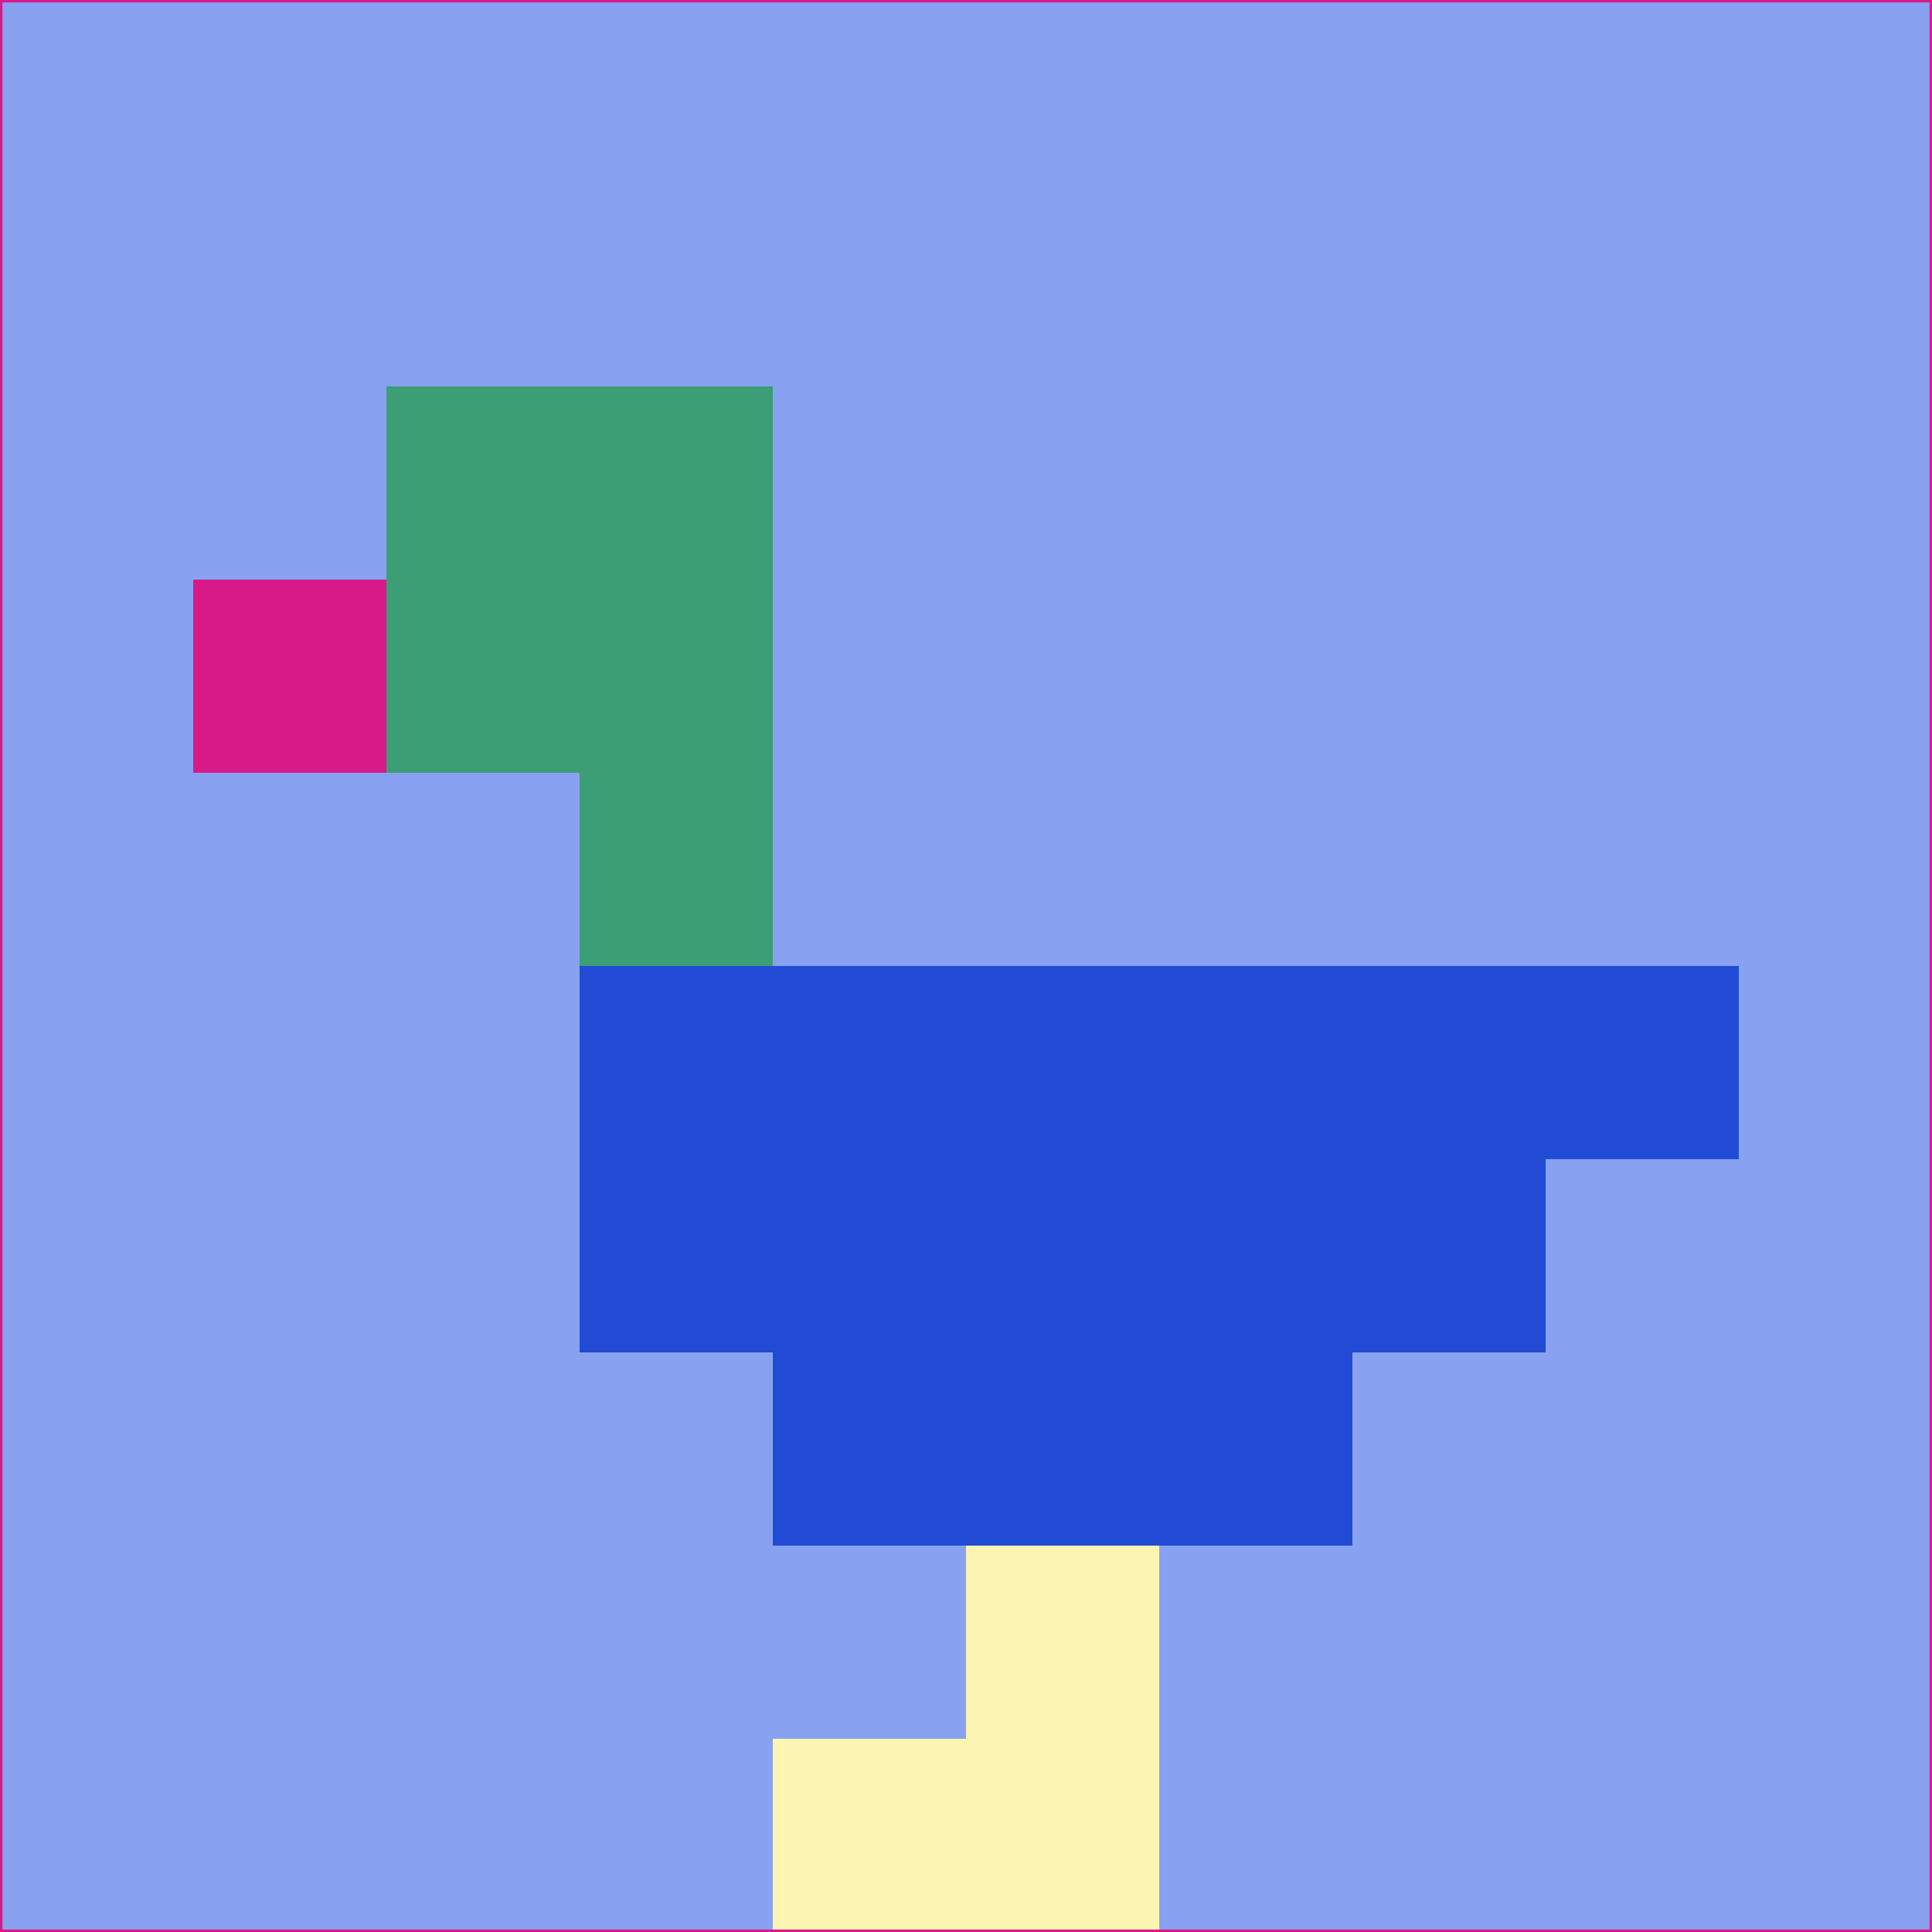 <svg xmlns="http://www.w3.org/2000/svg" version="1.1" width="785" height="785">
  <title>'goose-pfp-694263' by Dmitri Cherniak (Cyberpunk Edition)</title>
  <desc>
    seed=461412
    backgroundColor=#88a2f1
    padding=20
    innerPadding=0
    timeout=500
    dimension=1
    border=false
    Save=function(){return n.handleSave()}
    frame=12

    Rendered at 2024-09-15T22:37:00.633Z
    Generated in 1ms
    Modified for Cyberpunk theme with new color scheme
  </desc>
  <defs/>
  <rect width="100%" height="100%" fill="#88a2f1"/>
  <g>
    <g id="0-0">
      <rect x="0" y="0" height="785" width="785" fill="#88a2f1"/>
      <g>
        <!-- Neon blue -->
        <rect id="0-0-2-2-2-2" x="157" y="157" width="157" height="157" fill="#3c9e75"/>
        <rect id="0-0-3-2-1-4" x="235.5" y="157" width="78.5" height="314" fill="#3c9e75"/>
        <!-- Electric purple -->
        <rect id="0-0-4-5-5-1" x="314" y="392.5" width="392.5" height="78.5" fill="#214bd5"/>
        <rect id="0-0-3-5-5-2" x="235.5" y="392.5" width="392.5" height="157" fill="#214bd5"/>
        <rect id="0-0-4-5-3-3" x="314" y="392.5" width="235.5" height="235.5" fill="#214bd5"/>
        <!-- Neon pink -->
        <rect id="0-0-1-3-1-1" x="78.5" y="235.5" width="78.5" height="78.5" fill="#d81988"/>
        <!-- Cyber yellow -->
        <rect id="0-0-5-8-1-2" x="392.5" y="628" width="78.5" height="157" fill="#fbf5b1"/>
        <rect id="0-0-4-9-2-1" x="314" y="706.5" width="157" height="78.5" fill="#fbf5b1"/>
      </g>
      <rect x="0" y="0" stroke="#d81988" stroke-width="2" height="785" width="785" fill="none"/>
    </g>
  </g>
  <script xmlns=""/>
</svg>